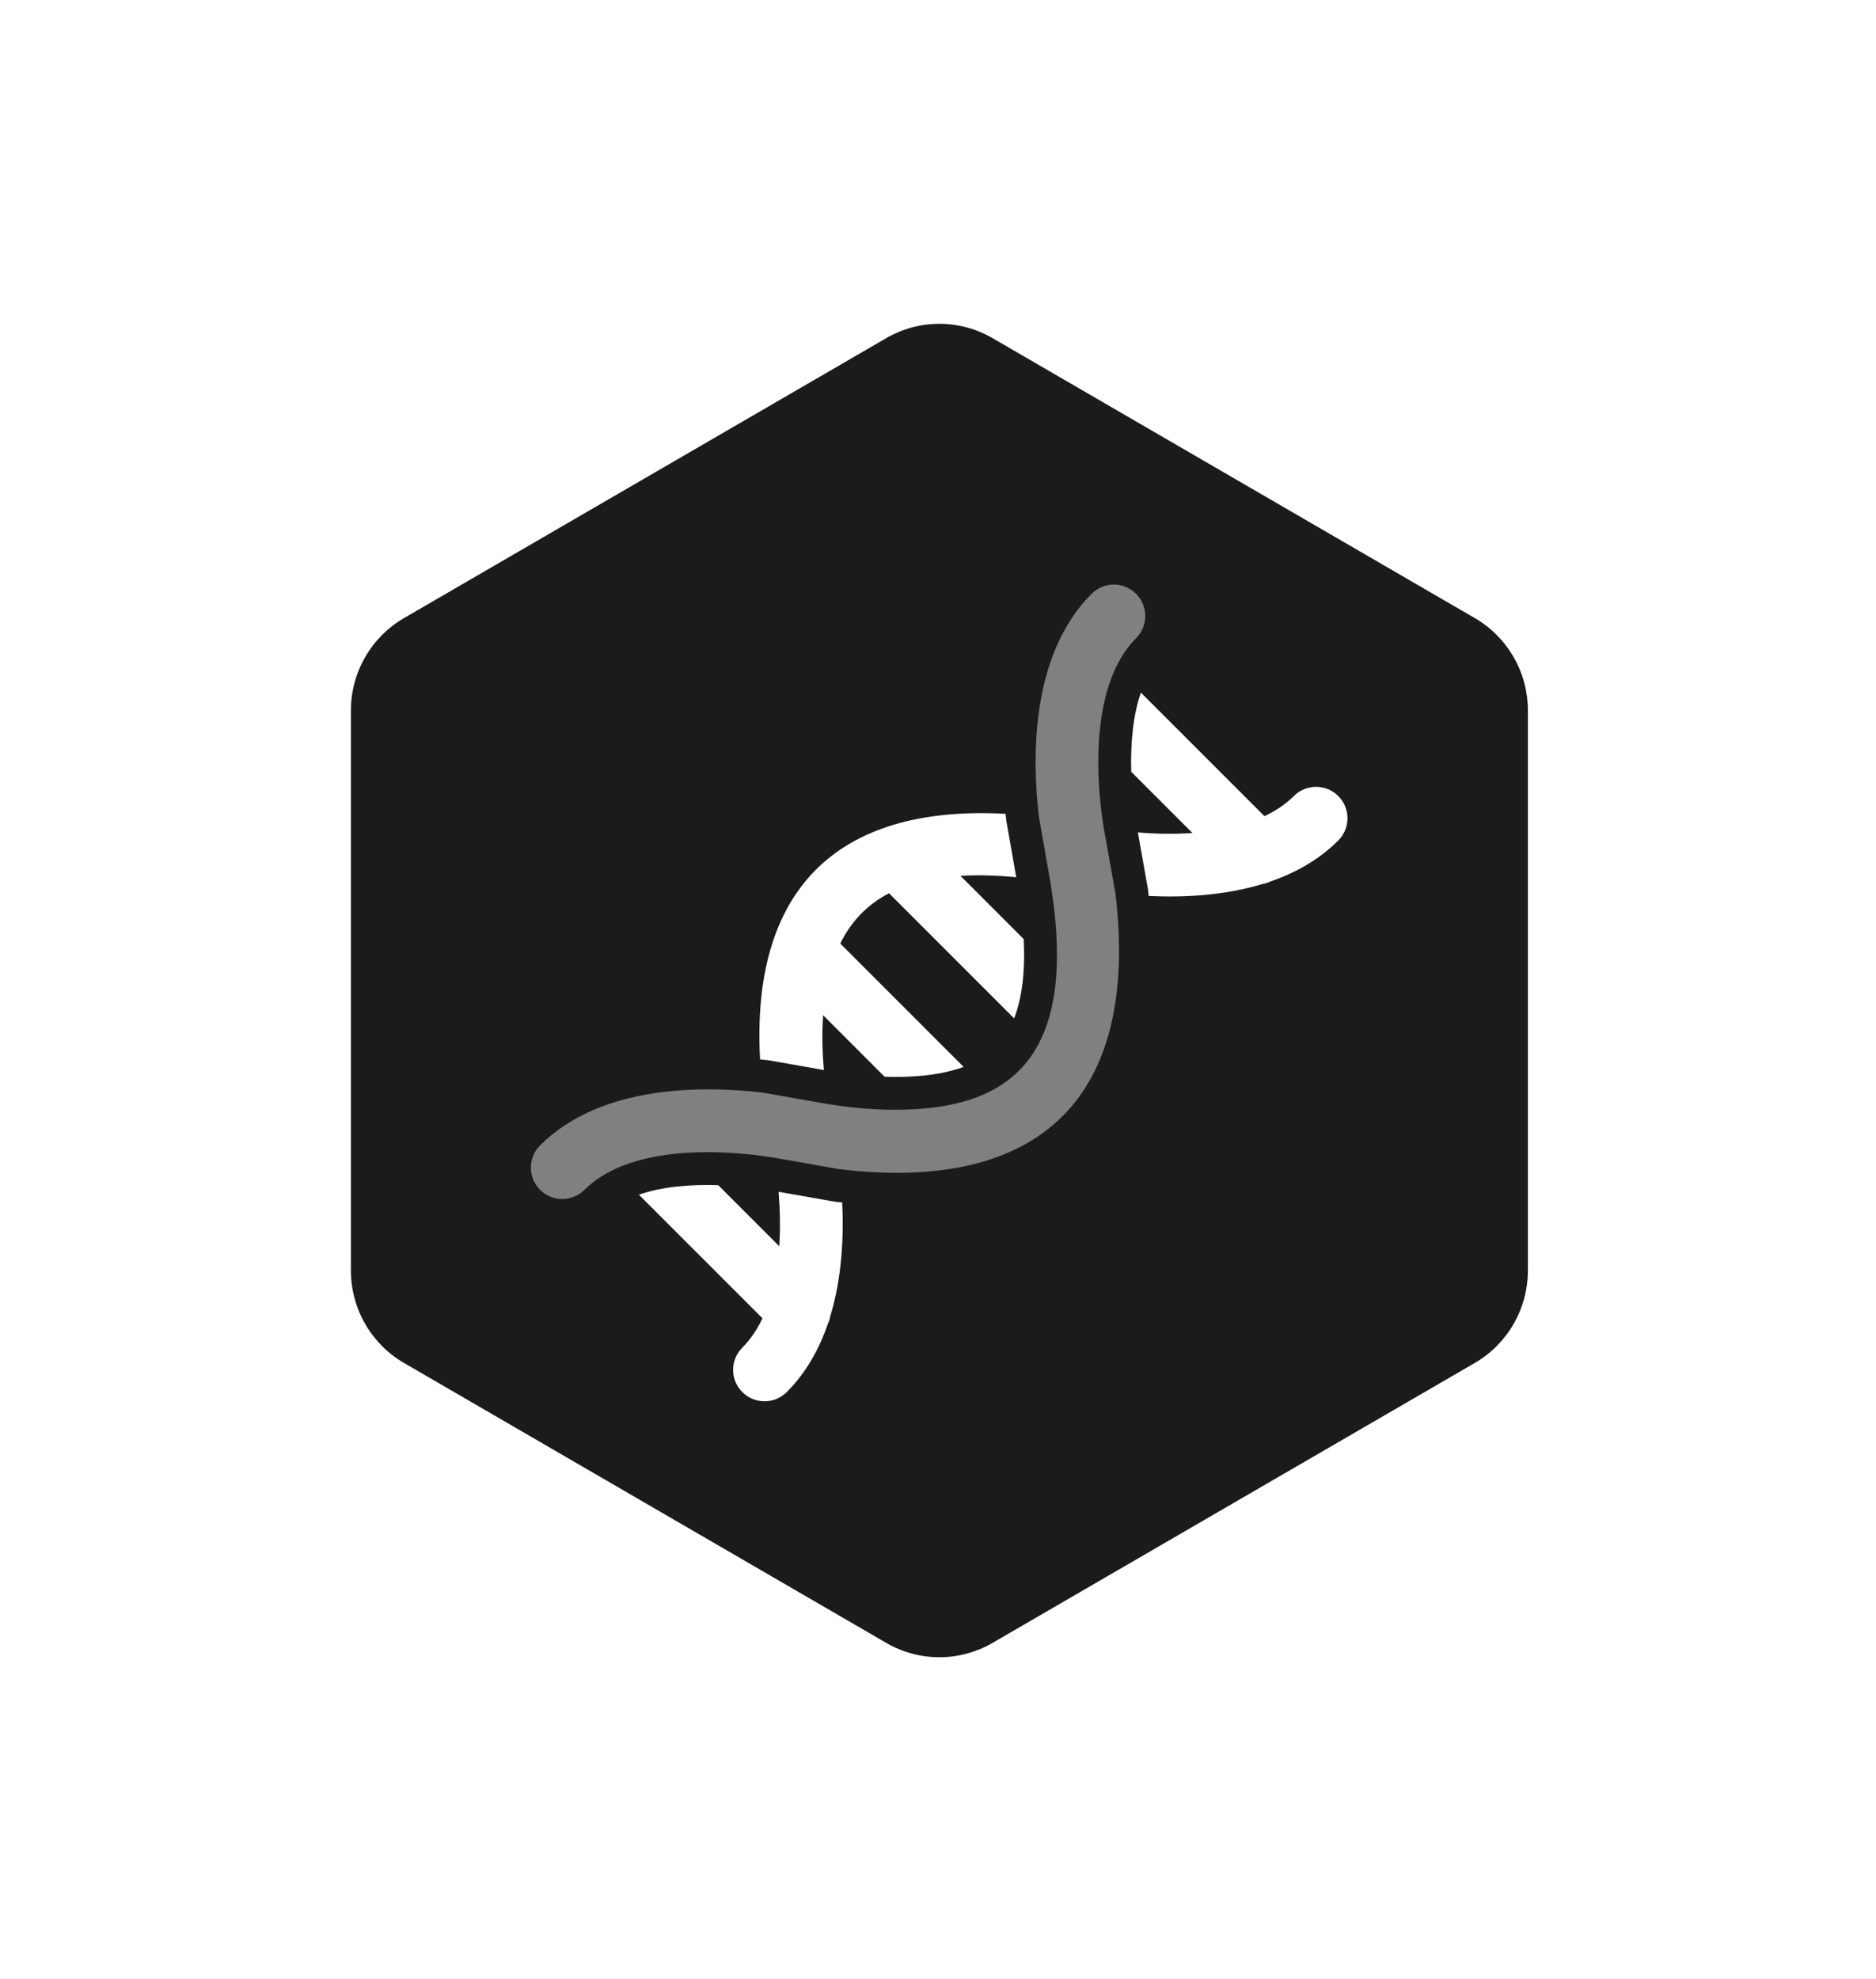 <svg width="293" height="309" viewBox="0 0 293 309" fill="none" xmlns="http://www.w3.org/2000/svg">
<g filter="url(#filter0_d_104_11)">
<path d="M137.426 51.801C139.947 50.338 142.807 49.568 145.718 49.568C148.628 49.568 151.488 50.338 154.009 51.801L229.339 95.525C231.86 96.988 233.953 99.093 235.409 101.627C236.864 104.162 237.63 107.037 237.63 109.963V197.412C237.63 200.338 236.864 203.213 235.409 205.747C233.953 208.282 231.86 210.386 229.339 211.85L154.009 255.574C151.488 257.037 148.628 257.807 145.718 257.807C142.807 257.807 139.947 257.037 137.426 255.574L62.096 211.85C59.575 210.386 57.482 208.282 56.026 205.747C54.571 203.213 53.805 200.338 53.805 197.412V109.963C53.805 107.037 54.571 104.162 56.026 101.627C57.482 99.093 59.575 96.988 62.096 95.525" fill="#1B1B1B"/>
<g clip-path="url(#clip0_104_11)">
<path d="M130.144 181.599C161.429 185.298 176.994 170.486 173.216 138.527L171.396 128.357C170.075 120.475 169.336 105.767 176.432 98.672C178.349 96.755 178.349 93.647 176.433 91.731C174.517 89.816 171.41 89.816 169.494 91.731C159.965 101.26 160.166 117.313 161.262 126.57L163.05 136.736C167.475 163.776 157.288 172.38 138.602 172.311C134.507 172.296 130.803 171.832 128.354 171.431L118.19 169.642C108.931 168.547 92.881 168.345 83.352 177.874C81.436 179.789 81.436 182.897 83.352 184.813C85.267 186.729 88.375 186.729 90.291 184.813C96.999 178.105 110.569 178.266 119.98 179.806L130.144 181.599Z" fill="#808080"/>
<path d="M197.399 136.665C201.312 135.32 204.993 133.281 208.018 130.256C209.934 128.34 209.934 125.232 208.018 123.317C206.102 121.401 202.995 121.401 201.079 123.317C199.779 124.617 198.214 125.644 196.489 126.462L184.889 114.861L177.191 107.164C175.945 110.71 175.553 115.149 175.678 119.529L177.949 121.8L185.238 129.089C182.297 129.289 179.368 129.221 176.717 129.005L178.304 137.922C178.344 138.259 178.368 138.584 178.404 138.917C183.766 139.177 190.166 138.878 196.146 137.063C196.579 136.992 196.997 136.854 197.399 136.665Z" fill="white"/>
<path d="M137.849 138.495L157.389 158.035C158.629 154.852 159.136 150.727 158.888 145.657L149.01 135.778C151.634 135.628 154.509 135.68 157.717 136L156.171 127.172C156.13 126.828 156.094 126.453 156.057 126.091C129.387 124.638 116.288 138.262 117.711 164.437C118.073 164.474 118.45 164.512 118.792 164.551L119.079 164.591L127.676 166.105C127.545 164.56 127.446 162.902 127.438 161.144C127.434 159.903 127.479 158.711 127.554 157.546L137.148 167.139C137.638 167.156 138.117 167.181 138.622 167.184C143.037 167.201 146.628 166.669 149.502 165.615L130.235 146.349C131.897 142.972 134.367 140.307 137.849 138.495Z" fill="white"/>
<path d="M128.287 205.772C128.471 205.374 128.608 204.961 128.681 204.536C130.498 198.555 130.797 192.151 130.537 186.787C130.204 186.751 129.88 186.727 129.542 186.687L129.255 186.646L120.6 185.122C120.828 187.87 120.896 190.769 120.708 193.62L111.173 184.085C106.73 183.945 102.307 184.335 98.784 185.574L118.085 204.875C117.262 206.605 116.232 208.163 114.937 209.459C113.021 211.375 113.021 214.482 114.937 216.398C116.854 218.315 119.96 218.314 121.876 216.398C124.901 213.373 126.941 209.687 128.287 205.772Z" fill="white"/>
</g>
</g>
<defs>
<filter id="filter0_d_104_11" x="0.599" y="0.568" width="292.171" height="308.24" filterUnits="userSpaceOnUse" color-interpolation-filters="sRGB">
<feFlood flood-opacity="0" result="BackgroundImageFix"/>
<feColorMatrix in="SourceAlpha" type="matrix" values="0 0 0 0 0 0 0 0 0 0 0 0 0 0 0 0 0 0 127 0" result="hardAlpha"/>
<feOffset dx="1" dy="1"/>
<feGaussianBlur stdDeviation="25"/>
<feComposite in2="hardAlpha" operator="out"/>
<feColorMatrix type="matrix" values="0 0 0 0 0 0 0 0 0 0 0 0 0 0 0 0 0 0 1 0"/>
<feBlend mode="normal" in2="BackgroundImageFix" result="effect1_dropShadow_104_11"/>
<feBlend mode="normal" in="SourceGraphic" in2="effect1_dropShadow_104_11" result="shape"/>
</filter>
<clipPath id="clip0_104_11">
<rect width="135.886" height="135.886" fill="white" transform="translate(145.684 57.98) rotate(45)"/>
</clipPath>
</defs>
</svg>
